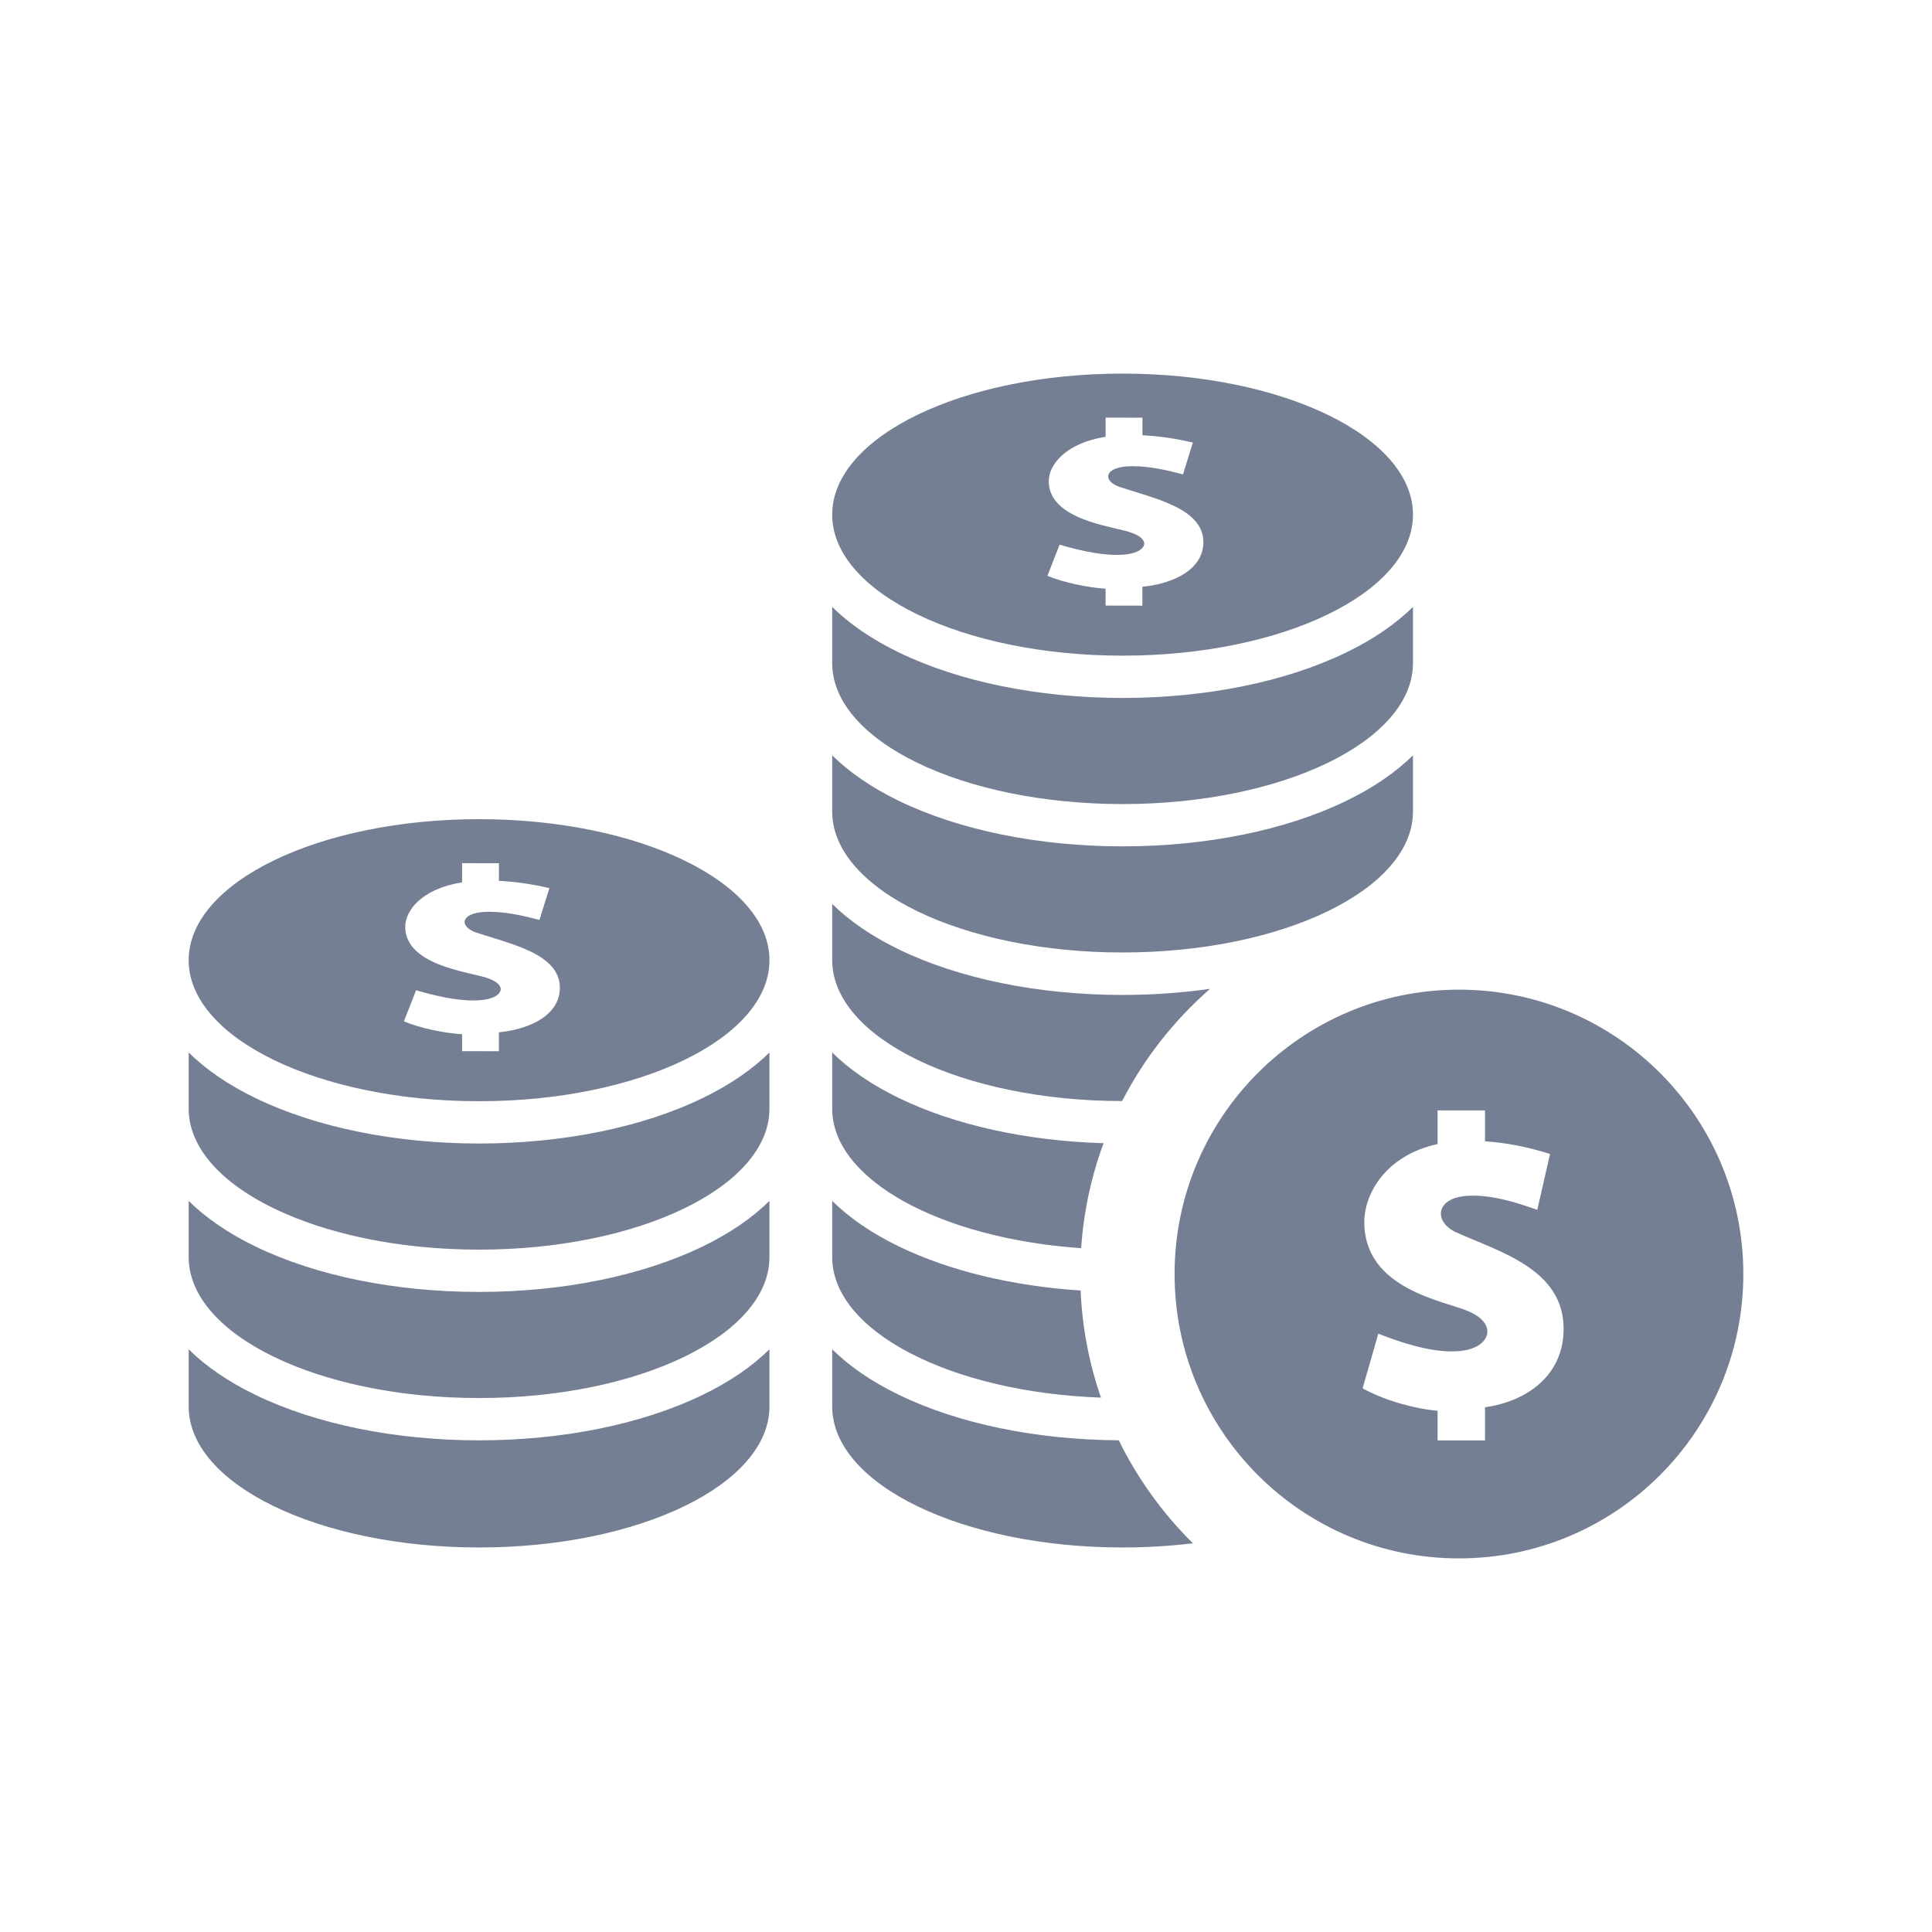 <?xml version="1.0" encoding="utf-8"?>

<!-- The icon can be used freely in both personal and commercial projects with no attribution required, but always appreciated. 
You may NOT sub-license, resell, rent, redistribute or otherwise transfer the icon without express written permission from iconmonstr.com -->

<!DOCTYPE svg PUBLIC "-//W3C//DTD SVG 1.1//EN" "http://www.w3.org/Graphics/SVG/1.1/DTD/svg11.dtd">
<svg version="1.1" xmlns="http://www.w3.org/2000/svg" xmlns:xlink="http://www.w3.org/1999/xlink" x="0px" y="0px"
	 width="512px" height="512px" viewBox="0 0 512 512" enable-background="new 0 0 512 512" xml:space="preserve">
	 <style>
	 	.icon {
	 	fill: #747f93;
	 	}
	 </style>
<path id="coin-10-icon" class="icon" d="M386.638,262.269c-41.621,0-75.362,33.74-75.362,75.363c0,41.621,33.741,75.361,75.362,75.361
	c41.623,0,75.362-33.74,75.362-75.361C462,296.009,428.261,262.269,386.638,262.269z M393.548,372.937v8.787h-12.572v-7.857
	c-6.035-0.518-14.003-2.705-19.871-5.939l4.158-14.488c5.444,2.125,12.938,4.697,19.411,4.697c1.431,0,2.81-0.125,4.107-0.408
	c6.272-1.369,7.854-7.002,0.474-10.186c-6.238-2.799-27.7-5.727-27.7-23.676c0-7.436,5.573-17.654,19.421-20.68v-8.916h12.572v8.184
	c5.385,0.369,10.881,1.365,17.229,3.35c-0.636,2.771-3.379,14.805-3.379,14.805c-4.086-1.391-10.587-3.75-17.022-3.75
	c-0.468,0-0.935,0.014-1.401,0.039c-8.496,0.477-9.104,6.682-3.377,9.549c11.751,5.312,28.771,9.832,28.771,25.68
	C414.384,364.374,404.842,371.347,393.548,372.937z M220.538,293.794v-14.875c4.604,4.549,10.52,8.592,17.644,12.053
	c14.814,7.193,33.925,11.393,54.269,11.99c-3.237,8.768-5.278,18.107-5.937,27.82C249.216,328.194,220.538,312.622,220.538,293.794z
	 M220.538,254.419v-14.873c4.604,4.545,10.52,8.59,17.644,12.049c16.034,7.787,37.097,12.074,59.312,12.074
	c7.935,0,15.718-0.557,23.182-1.613c-9.521,8.318-17.46,18.402-23.304,29.734C254.927,291.759,220.538,275.04,220.538,254.419z
	 M220.538,175.714v-14.875c4.604,4.547,10.52,8.592,17.644,12.053c16.034,7.785,37.097,12.072,59.312,12.072
	c22.219,0,43.284-4.287,59.312-12.072c7.124-3.461,13.042-7.506,17.646-12.053v14.875c0,20.641-34.455,37.373-76.958,37.373
	C254.993,213.087,220.538,196.354,220.538,175.714z M297.494,173.757c42.503,0,76.958-16.732,76.958-37.371
	c0-20.645-34.455-37.379-76.958-37.379c-42.501,0-76.956,16.734-76.956,37.379C220.538,157.024,254.993,173.757,297.494,173.757z
	 M299.423,141.028c-4.839-1.604-21.494-3.301-21.494-13.523c0.002-4.236,4.332-10.051,15.073-11.752l0.002-5.082l9.756,0.018
	l-0.001,4.66c4.182,0.223,8.446,0.791,13.369,1.932c-0.492,1.58-2.621,8.428-2.621,8.428c-3.172-0.797-8.211-2.148-13.203-2.158
	c-0.363,0-0.728,0.008-1.095,0.021c-6.592,0.262-7.065,3.795-2.622,5.434c9.118,3.043,22.324,5.637,22.32,14.664
	c0.013,6.979-7.389,10.941-16.154,11.83l-0.003,5.004l-9.757-0.018v-4.477c-4.678-0.301-10.862-1.557-15.417-3.406l3.229-8.25
	c4.226,1.219,10.042,2.693,15.066,2.703c1.106,0,2.178-0.068,3.184-0.227C303.925,146.058,305.15,142.851,299.423,141.028z
	 M220.538,215.042v-14.873c4.604,4.547,10.52,8.594,17.644,12.053c16.034,7.783,37.097,12.072,59.312,12.072
	c22.219,0,43.284-4.289,59.312-12.072c7.124-3.459,13.042-7.506,17.646-12.053v14.873c0,20.643-34.455,37.375-76.958,37.375
	C254.993,252.417,220.538,235.685,220.538,215.042z M186.269,290.972c7.123-3.461,13.04-7.504,17.646-12.053v14.875
	c0,20.641-34.455,37.373-76.958,37.373C84.456,331.167,50,314.435,50,293.794v-14.875c4.604,4.549,10.519,8.592,17.644,12.053
	c16.031,7.785,37.097,12.072,59.313,12.072C149.175,303.044,170.239,298.757,186.269,290.972z M126.957,217.089
	C84.456,217.089,50,233.821,50,254.466c0,20.639,34.456,37.371,76.957,37.371c42.503,0,76.958-16.732,76.958-37.371
	C203.915,233.821,169.46,217.089,126.957,217.089z M132.214,273.577l-0.003,5.006l-9.755-0.018v-4.477
	c-4.681-0.301-10.865-1.557-15.42-3.408l3.229-8.246c4.227,1.217,10.042,2.691,15.066,2.701c1.108,0.002,2.177-0.068,3.187-0.229
	c4.866-0.771,6.093-3.977,0.365-5.799c-4.838-1.604-21.493-3.301-21.491-13.523c0-4.236,4.327-10.051,15.072-11.752l0.001-5.082
	l9.756,0.016v4.662c4.18,0.221,8.445,0.791,13.367,1.93c-0.491,1.582-2.621,8.43-2.621,8.43c-3.171-0.797-8.21-2.146-13.202-2.158
	c-0.364,0-0.729,0.008-1.095,0.023c-6.592,0.258-7.067,3.793-2.622,5.432c9.118,3.043,22.324,5.637,22.32,14.664
	C148.382,268.728,140.978,272.69,132.214,273.577z M220.538,333.124v-14.875c4.604,4.547,10.52,8.594,17.644,12.053
	c13.33,6.473,30.14,10.518,48.194,11.701c0.427,9.895,2.291,19.424,5.393,28.381C251.944,368.96,220.538,352.827,220.538,333.124z
	 M316.136,408.985c-5.971,0.723-12.211,1.111-18.642,1.111c-42.501,0-76.956-16.732-76.956-37.375v-15.141
	c4.604,4.547,10.52,8.592,17.644,12.051c15.79,7.666,36.458,11.934,58.299,12.061C301.478,391.876,308.149,401.095,316.136,408.985z
	 M186.269,369.632c7.123-3.459,13.04-7.504,17.646-12.051v15.141c0,20.643-34.455,37.375-76.958,37.375
	C84.456,410.097,50,393.364,50,372.722v-15.141c4.604,4.547,10.519,8.592,17.644,12.051c16.031,7.785,37.097,12.074,59.313,12.074
	C149.175,381.706,170.239,377.417,186.269,369.632z M186.269,330.302c7.123-3.459,13.04-7.506,17.646-12.053v14.875
	c0,20.641-34.455,37.373-76.958,37.373C84.456,370.497,50,353.765,50,333.124v-14.875c4.604,4.547,10.519,8.594,17.644,12.053
	c16.031,7.785,37.097,12.072,59.313,12.072C149.175,342.374,170.239,338.087,186.269,330.302z"/>
</svg>
